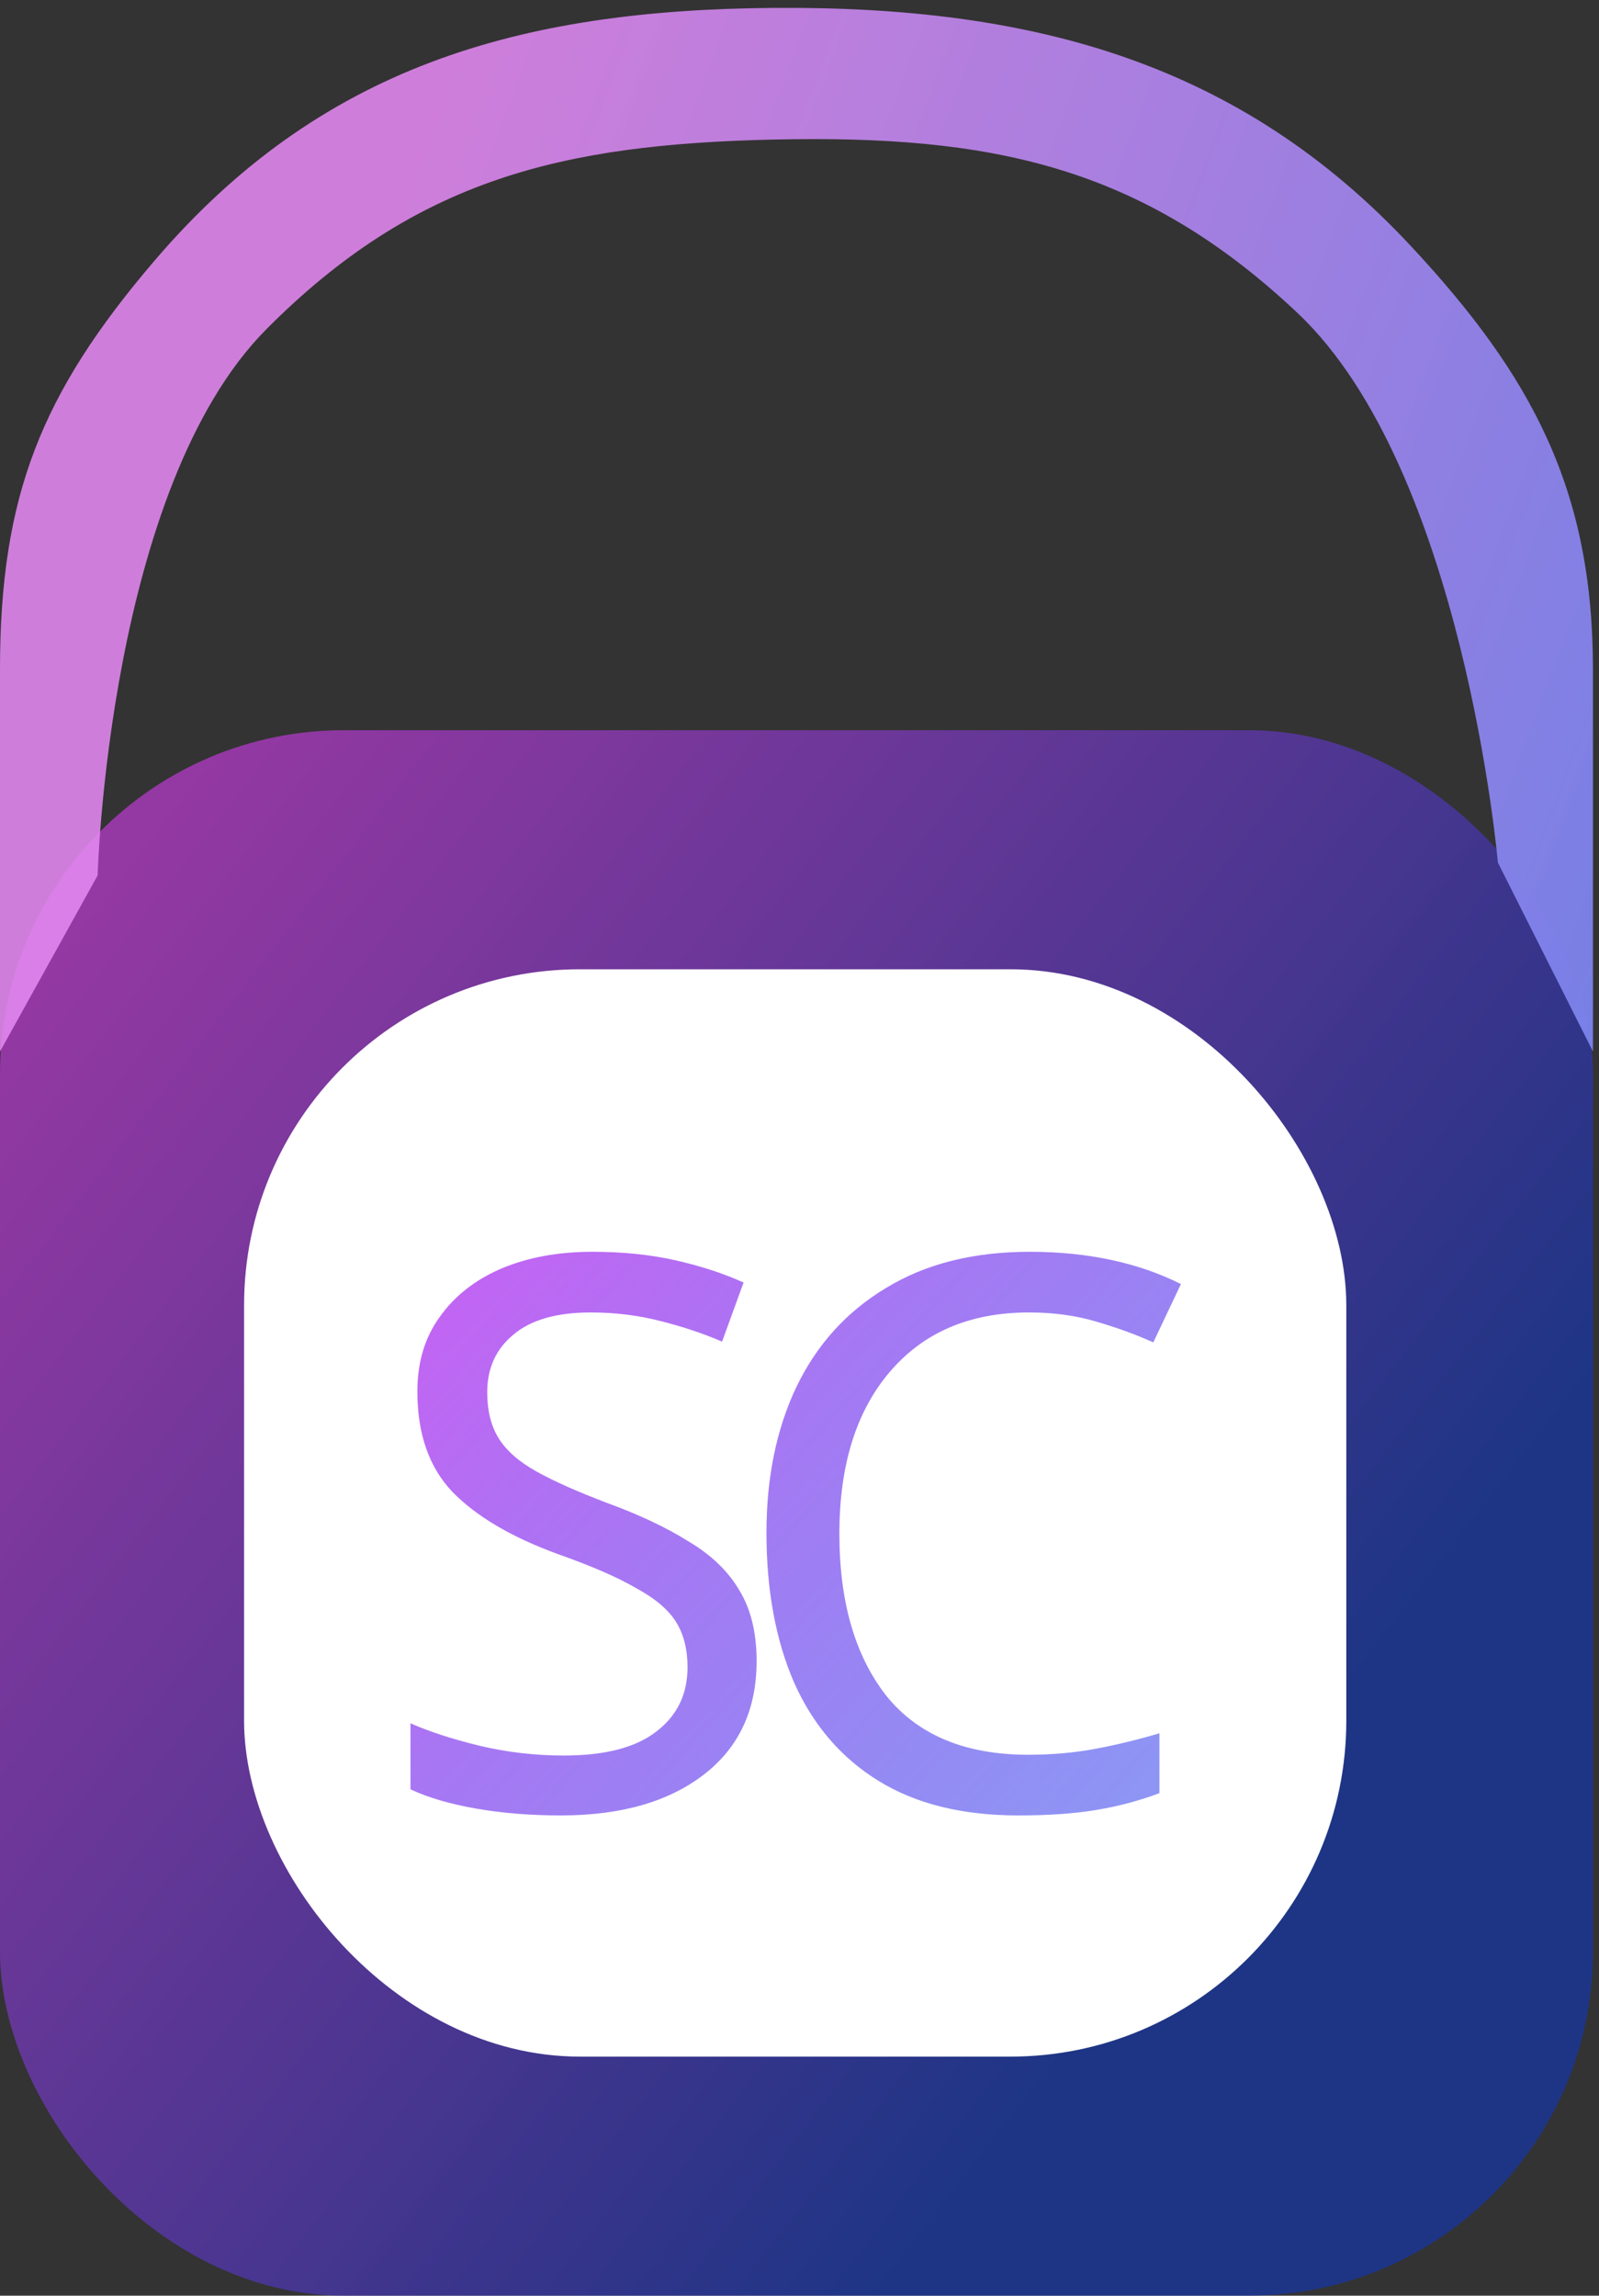 <svg width="200" height="287" viewBox="0 0 200 287" fill="none" xmlns="http://www.w3.org/2000/svg">
<rect x="0" y="0" width="200" height="287" fill="#333333" stroke="none"/>
<rect y="91.29" width="199.245" height="195.71" rx="43" fill="url(#paint0_linear_489:10)"/>
<path d="M4.95733e-05 83.688C0 61.966 5.178 49.162 19.282 32.642C40.013 8.361 64.884 1.224 96.81 0.988C129.317 0.747 155.123 7.897 176.428 30.714C191.695 47.063 199.245 61.318 199.245 83.688C199.245 101.735 199.245 131.461 199.245 131.461L187.354 107.841C187.354 107.841 183.068 58.725 162.288 39.126C142.693 20.644 123.74 16.858 96.81 17.447C70.361 18.026 52.006 22.384 33.341 41.133C13.508 61.057 12.212 109.447 12.212 109.447L4.95733e-05 131.461C4.95733e-05 131.461 -6.19666e-05 103.663 4.95733e-05 83.688Z" fill="url(#paint1_linear_489:10)"/>
<rect x="30.529" y="121.177" width="137.864" height="135.936" rx="42" fill="white"/>
<path d="M94.636 207.664C94.636 213.744 92.428 218.48 88.012 221.872C83.596 225.264 77.644 226.96 70.156 226.96C66.316 226.96 62.764 226.672 59.5 226.096C56.236 225.52 53.516 224.72 51.34 223.696V215.44C53.644 216.464 56.492 217.392 59.884 218.224C63.34 219.056 66.892 219.472 70.54 219.472C75.66 219.472 79.5 218.48 82.06 216.496C84.684 214.512 85.996 211.824 85.996 208.432C85.996 206.192 85.516 204.304 84.556 202.768C83.596 201.232 81.932 199.824 79.564 198.544C77.26 197.2 74.028 195.792 69.868 194.32C64.044 192.208 59.628 189.616 56.62 186.544C53.676 183.472 52.204 179.28 52.204 173.968C52.204 170.32 53.132 167.216 54.988 164.656C56.844 162.032 59.404 160.016 62.668 158.608C65.996 157.2 69.804 156.496 74.092 156.496C77.868 156.496 81.324 156.848 84.46 157.552C87.596 158.256 90.444 159.184 93.004 160.336L90.316 167.728C87.948 166.704 85.356 165.84 82.54 165.136C79.788 164.432 76.908 164.08 73.9 164.08C69.612 164.08 66.38 165.008 64.204 166.864C62.028 168.656 60.94 171.056 60.94 174.064C60.94 176.368 61.42 178.288 62.38 179.824C63.34 181.36 64.908 182.736 67.084 183.952C69.26 185.168 72.204 186.48 75.916 187.888C79.948 189.36 83.34 190.96 86.092 192.688C88.908 194.352 91.02 196.368 92.428 198.736C93.9 201.104 94.636 204.08 94.636 207.664ZM128.7 164.08C121.34 164.08 115.548 166.544 111.324 171.472C107.1 176.4 104.988 183.152 104.988 191.728C104.988 200.24 106.94 206.992 110.844 211.984C114.812 216.912 120.732 219.376 128.604 219.376C131.612 219.376 134.46 219.12 137.148 218.608C139.836 218.096 142.46 217.456 145.02 216.688V224.176C142.46 225.136 139.804 225.84 137.052 226.288C134.364 226.736 131.132 226.96 127.356 226.96C120.38 226.96 114.556 225.52 109.884 222.64C105.212 219.76 101.692 215.664 99.324 210.352C97.02 205.04 95.868 198.8 95.868 191.632C95.868 184.72 97.116 178.64 99.612 173.392C102.172 168.08 105.916 163.952 110.844 161.008C115.772 158 121.756 156.496 128.796 156.496C136.028 156.496 142.332 157.84 147.708 160.528L144.252 167.824C142.14 166.864 139.772 166 137.148 165.232C134.588 164.464 131.772 164.08 128.7 164.08Z" fill="url(#paint2_linear_489:10)"/>
<defs>
<linearGradient id="paint0_linear_489:10" x1="-7.34571e-07" y1="128.408" x2="180.445" y2="268.2" gradientUnits="userSpaceOnUse">
<stop stop-color="#E33CFE" stop-opacity="0.55"/>
<stop offset="0.807" stop-color="#0F36BE" stop-opacity="0.59"/>
</linearGradient>
<linearGradient id="paint1_linear_489:10" x1="35.189" y1="66.224" x2="270.105" y2="153.956" gradientUnits="userSpaceOnUse">
<stop stop-color="#E388F1" stop-opacity="0.88"/>
<stop offset="0.858" stop-color="#6280E7"/>
</linearGradient>
<linearGradient id="paint2_linear_489:10" x1="0.984" y1="135.909" x2="159.205" y2="279.039" gradientUnits="userSpaceOnUse">
<stop offset="0.126" stop-color="#DE57F4"/>
<stop offset="0.909" stop-color="#2954EB" stop-opacity="0.54"/>
</linearGradient>
</defs>
</svg>
